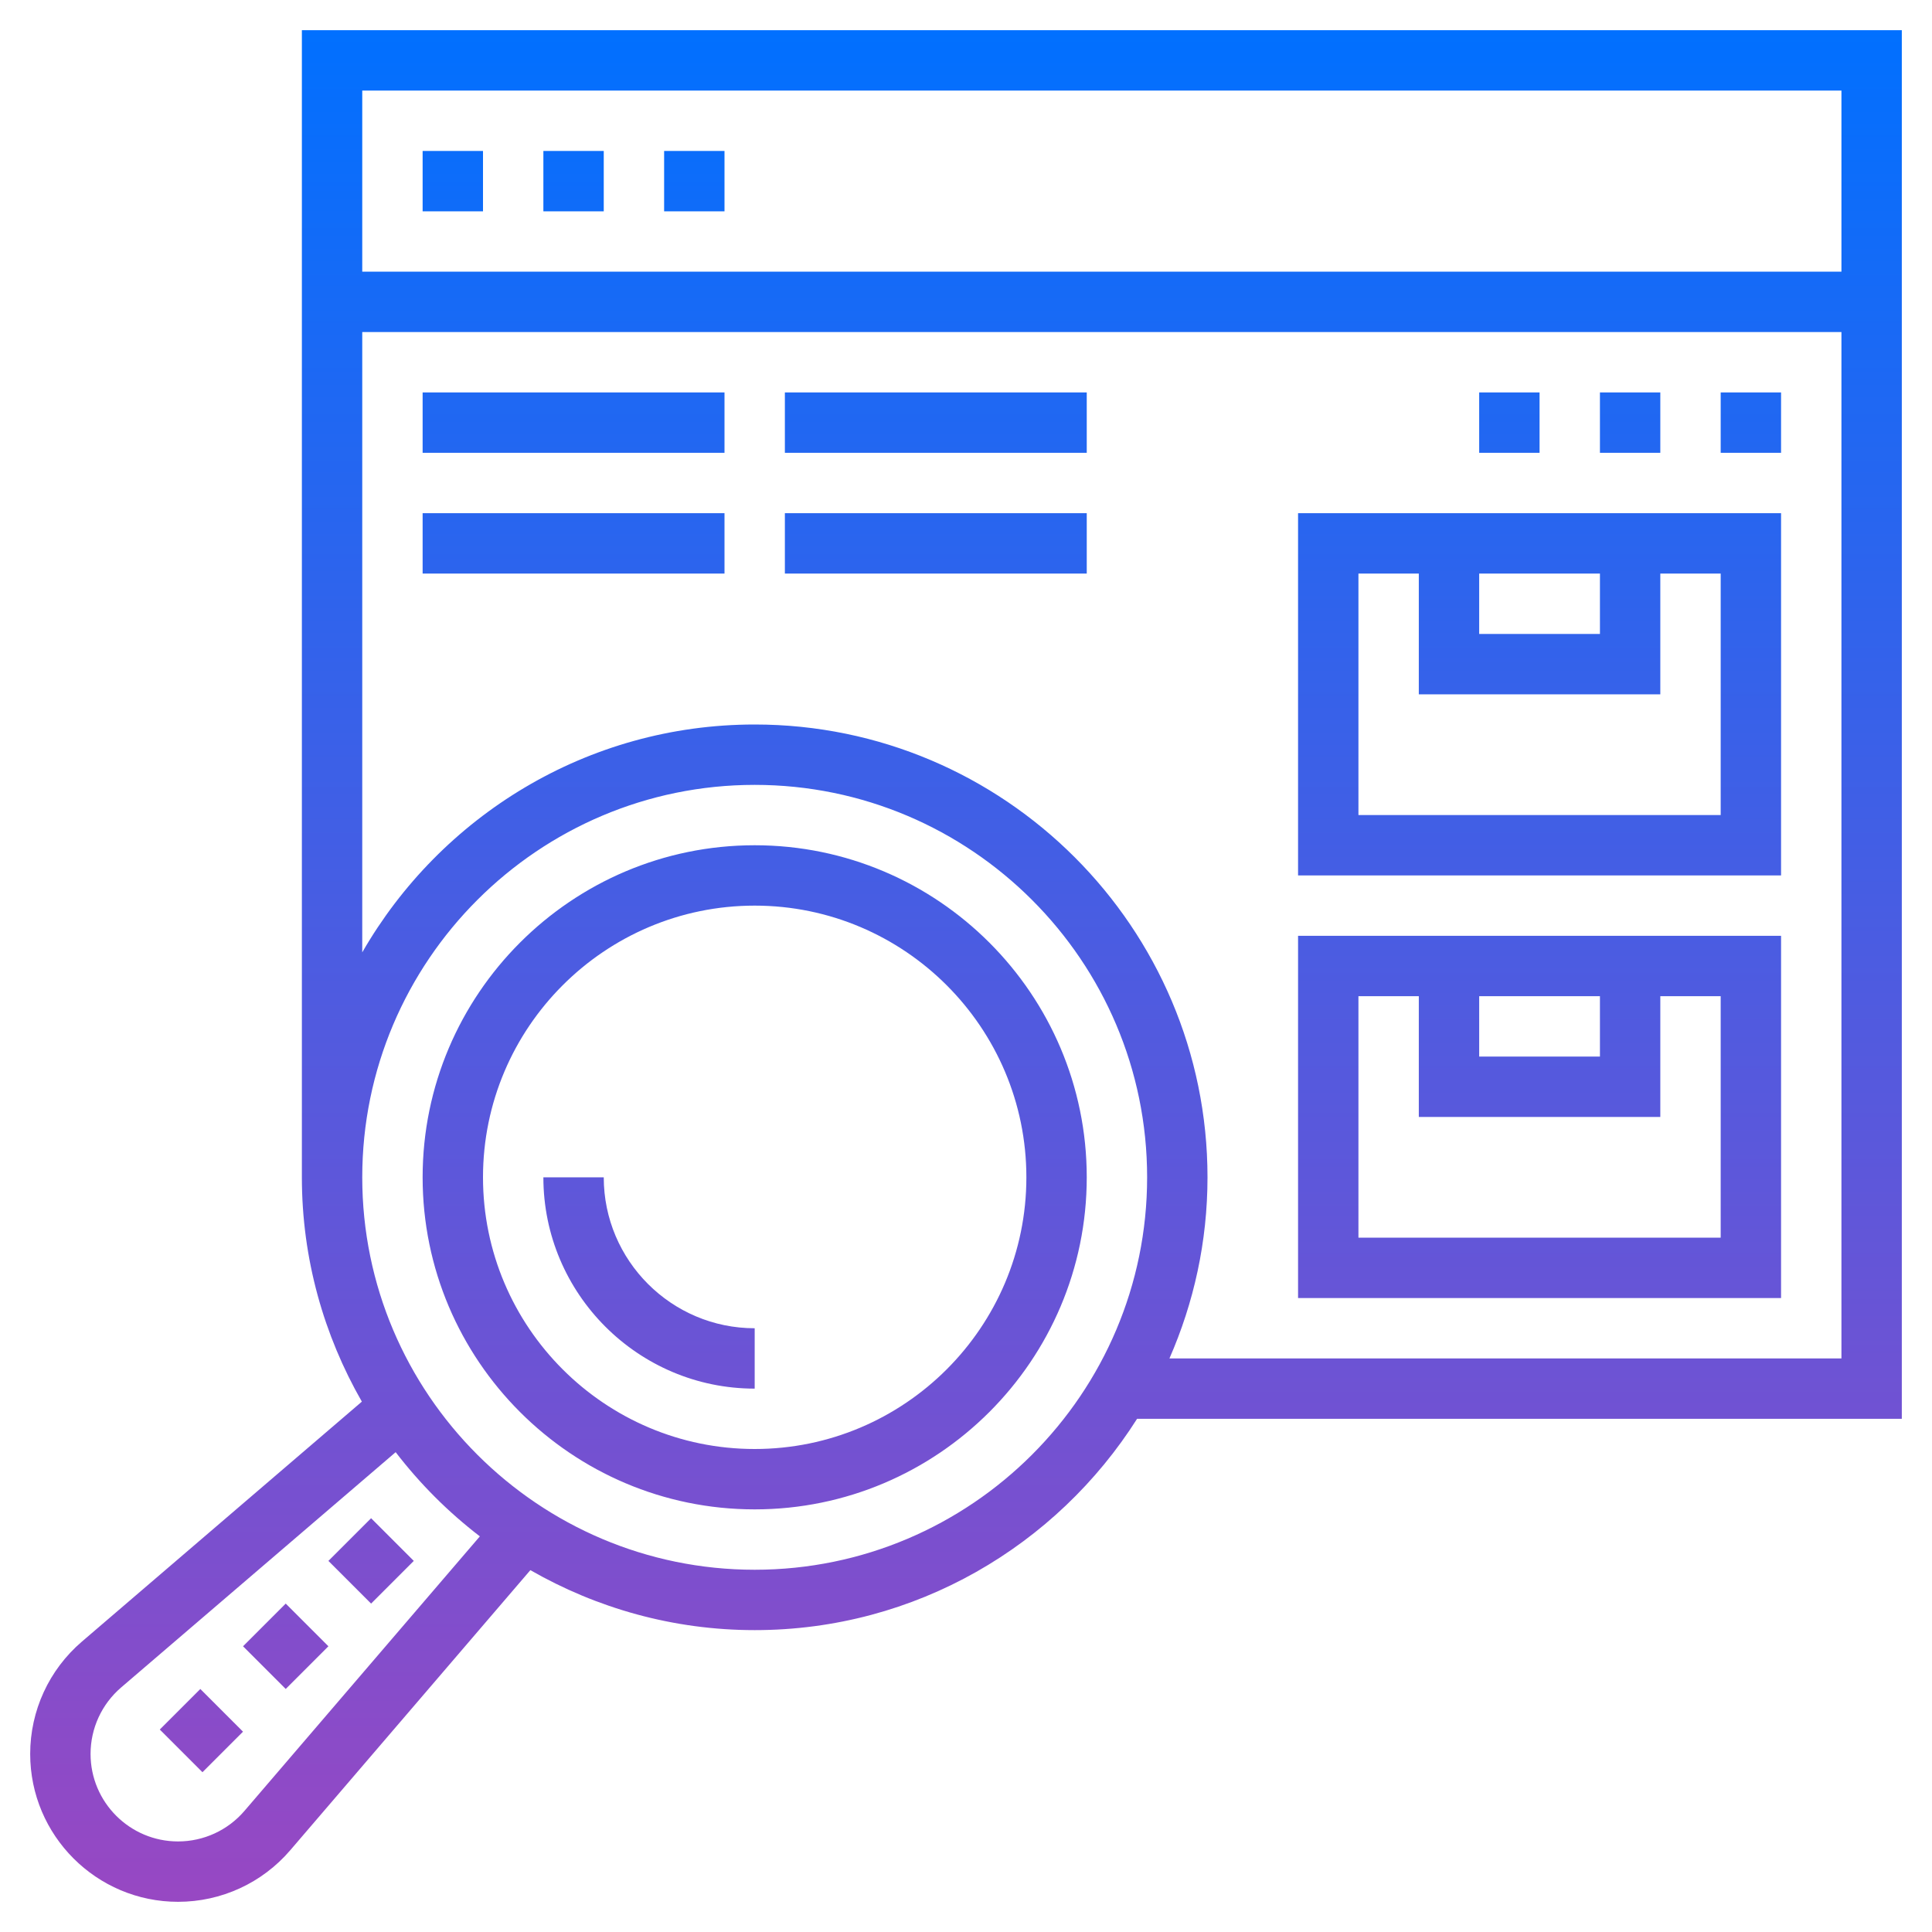 <svg id="Layer_5" enable-background="new 0 0 64 64" height="512" viewBox="0 0 64 64" width="512" xmlns="http://www.w3.org/2000/svg" xmlns:xlink="http://www.w3.org/1999/xlink"><linearGradient y2="0" x2="0.5" y1="1" x1="0.5" id="svg_18"><stop offset="0" stop-opacity="1" stop-color="#ff2c9a"/><stop offset="1" stop-opacity="1" stop-color="#0070ff"/></linearGradient><path d="m9.465 53.121 1.414 1.414-1.414 1.414-1.414-1.414zm1.414-1.414 1.414 1.414 1.414-1.414-1.414-1.414zm-5.586 5.586 1.414 1.414 1.343-1.343-1.414-1.414zm4.707-56.293h53v46h-25.333c-2.661 4.199-7.338 7-12.667 7-2.705 0-5.238-.73-7.431-1.987l-7.952 9.276c-.93 1.087-2.286 1.711-3.719 1.711-2.701 0-4.898-2.197-4.898-4.898 0-1.433.624-2.788 1.711-3.72l9.276-7.951c-1.257-2.194-1.987-4.726-1.987-7.431zm5.896 49.894c-1.048-.804-1.985-1.741-2.789-2.789l-9.095 7.795c-.643.552-1.012 1.354-1.012 2.202 0 1.598 1.3 2.898 2.898 2.898.848 0 1.649-.369 2.2-1.012zm22.104-11.894c0-7.168-5.832-13-13-13s-13 5.832-13 13 5.832 13 13 13 13-5.832 13-13zm23 6v-34h-49v20.548c2.591-4.503 7.442-7.548 13-7.548 8.271 0 15 6.729 15 15 0 2.134-.455 4.161-1.261 6zm-49-42v6h49v-6zm4 2h-2v2h2zm4 0h-2v2h2zm4 0h-2v2h2zm19 26h16v12h-16zm6 4h4v-2h-4zm-4 6h12v-8h-2v4h-8v-4h-2zm-2-24h16v12h-16zm6 4h4v-2h-4zm-4 6h12v-8h-2v4h-8v-4h-2zm-25 12h-2c0 3.859 3.141 7 7 7v-2c-2.757 0-5-2.243-5-5zm37-24h2v-2h-2zm-2-2h-2v2h2zm-4 0h-2v2h2zm-15 26c0 6.065-4.935 11-11 11s-11-4.935-11-11 4.935-11 11-11 11 4.935 11 11zm-2 0c0-4.963-4.037-9-9-9s-9 4.037-9 9 4.037 9 9 9 9-4.037 9-9zm-20-24h10v-2h-10zm0 4h10v-2h-10zm12-4h10v-2h-10zm0 4h10v-2h-10z" fill="url(#svg_18)"/></svg>